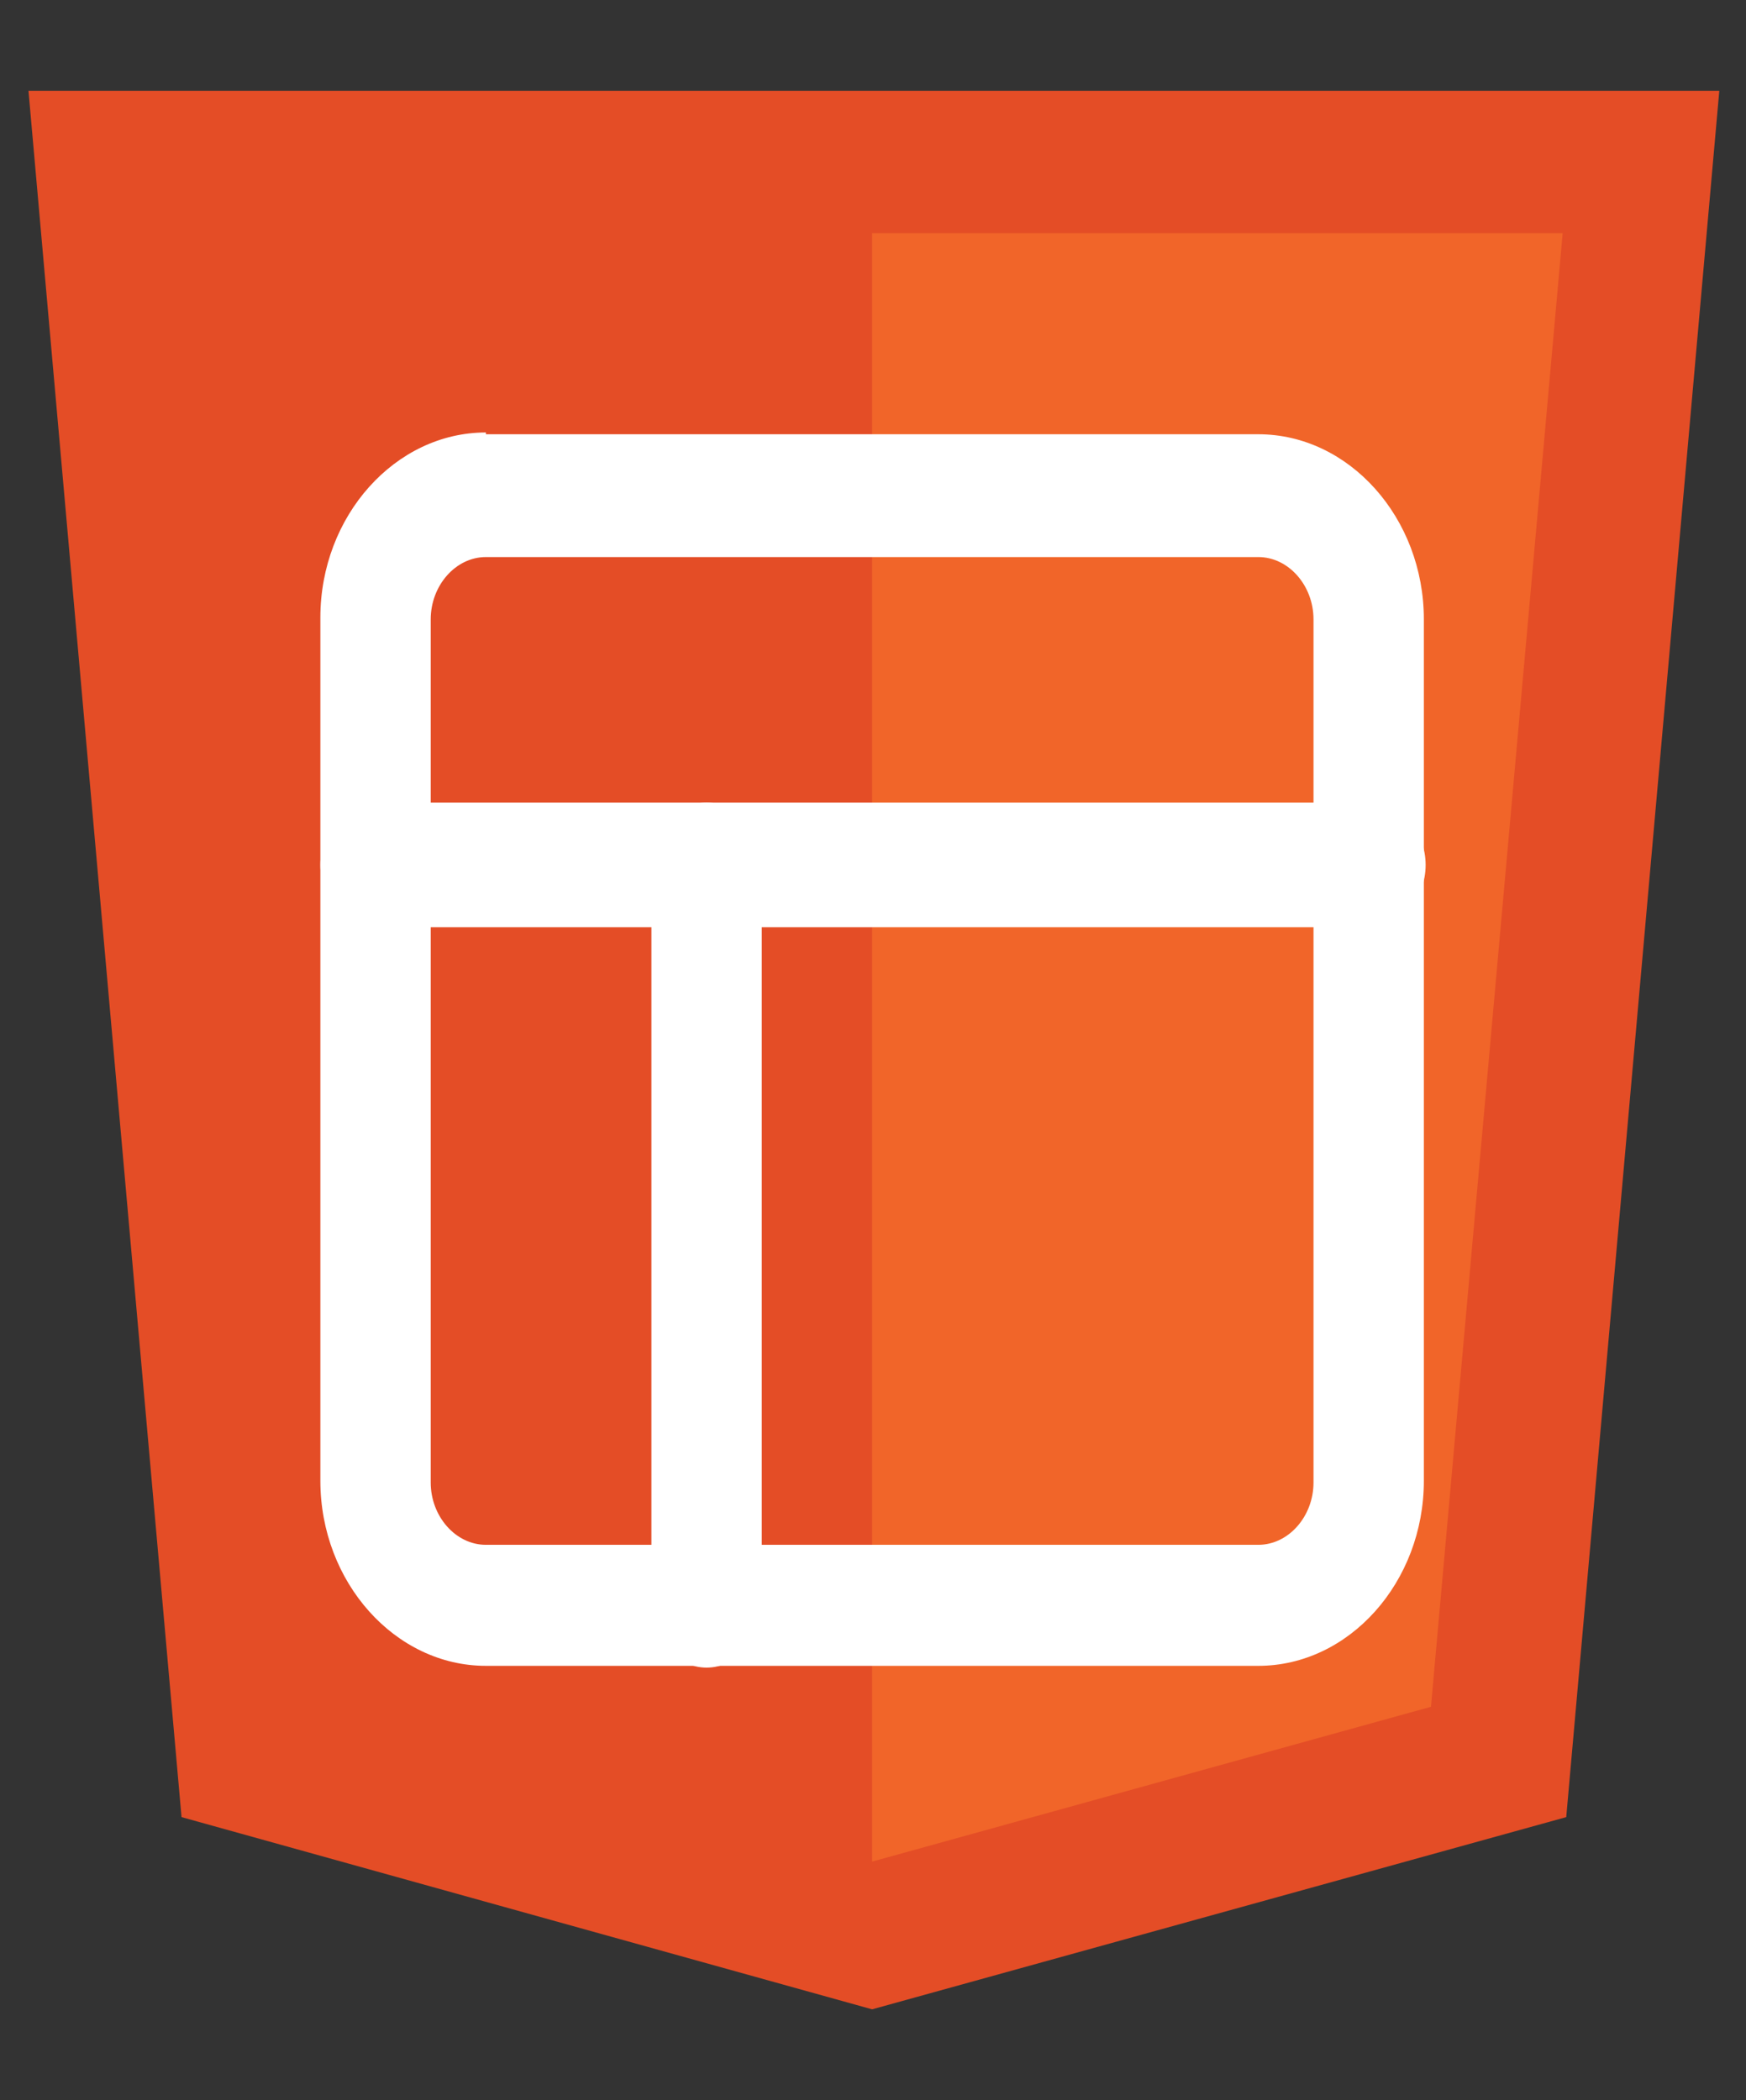 <?xml version="1.0" encoding="utf-8"?>
<!-- Generator: Adobe Illustrator 27.0.0, SVG Export Plug-In . SVG Version: 6.00 Build 0)  -->
<svg version="1.1" id="Layer_1" xmlns="http://www.w3.org/2000/svg" xmlns:xlink="http://www.w3.org/1999/xlink" x="0px" y="0px"
	 viewBox="0 0 98.1 118" style="enable-background:new 0 0 98.1 118;" xml:space="preserve">
<rect x="0" y="0" width="98.1" height="118" fill="#333333" stroke="none"/>
<style type="text/css">
	.st0{fill:#E44D26;}
	.st1{fill:#F16529;}
	.st2{fill:#FFFFFF;}
</style>
<path class="st0" d="M10.2,102.1l-8.6-97h95l-8.6,97l-39,10.8"/>
<path class="st1" d="M49,104.6V13.1h38.8l-7.4,82.8"/>
<g>
	<path class="st2" d="M27.3,27.8v3.5h43.4c1.7,0,3.1,1.6,3.1,3.5v48.5c0,1.9-1.4,3.5-3.1,3.5H27.3c-1.7,0-3.1-1.6-3.1-3.5V34.8
		c0-1.9,1.4-3.5,3.1-3.5V27.8v-3.5c-5.1,0-9.3,4.7-9.3,10.4v48.5c0,5.7,4.2,10.4,9.3,10.4h43.4c5.1,0,9.3-4.7,9.3-10.4V34.8
		c0-5.7-4.2-10.4-9.3-10.4H27.3V27.8z"/>
	<path class="st2" d="M21.1,52.1H77c1.7,0,3.1-1.6,3.1-3.5c0-1.9-1.4-3.5-3.1-3.5H21.1c-1.7,0-3.1,1.6-3.1,3.5
		C18,50.5,19.4,52.1,21.1,52.1"/>
	<path class="st2" d="M42.8,90.2V48.6c0-1.9-1.4-3.5-3.1-3.5s-3.1,1.6-3.1,3.5v41.6c0,1.9,1.4,3.5,3.1,3.5S42.8,92.1,42.8,90.2"/>
</g>
</svg>

